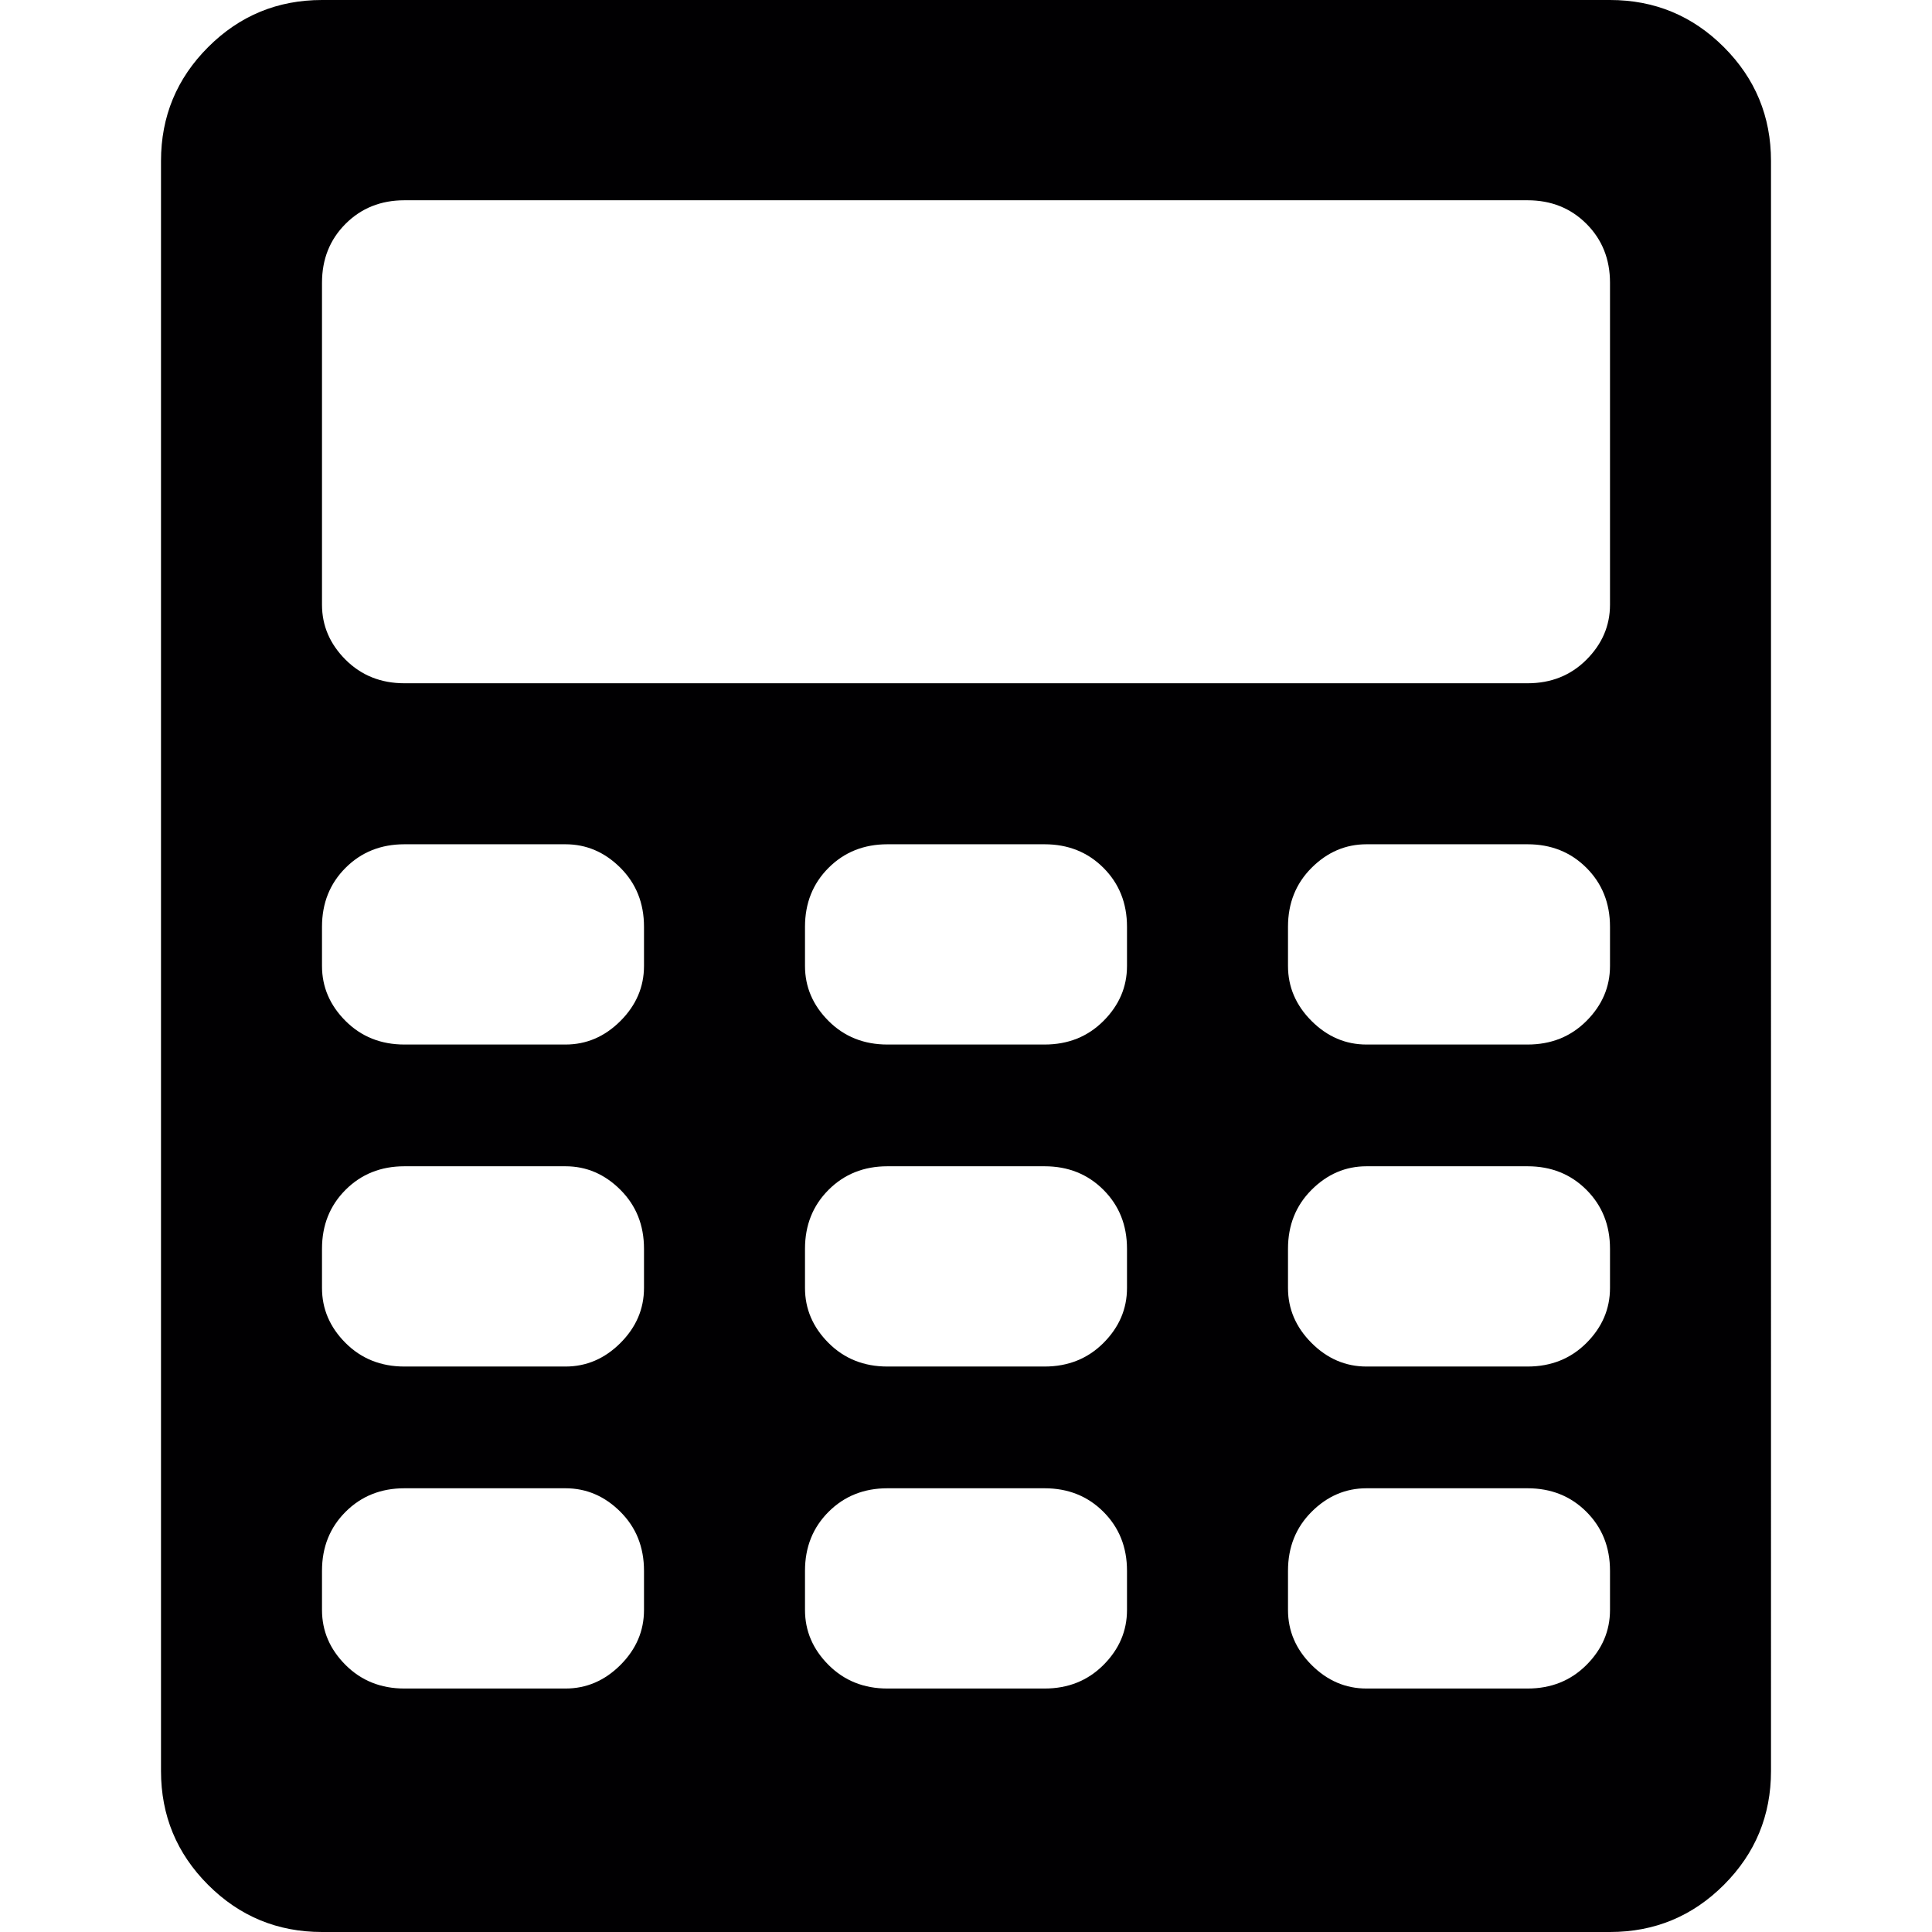 <?xml version="1.0" encoding="iso-8859-1"?>
<!-- Generator: Adobe Illustrator 18.1.1, SVG Export Plug-In . SVG Version: 6.00 Build 0)  -->
<svg version="1.1" id="Capa_1" xmlns="http://www.w3.org/2000/svg" xmlns:xlink="http://www.w3.org/1999/xlink" x="0px" y="0px"
	 viewBox="0 0 492 492" style="enable-background:new 0 0 492 492;" xml:space="preserve">
<g>
	<path style="fill:#010002;" d="M439,12c-8-8-17.667-12-29-12H82C70.667,0,61,4,53,12S41,29.667,41,41v410c0,11.333,4,21,12,29
		s17.667,12,29,12h328c11.333,0,21-4,29-12s12-17.667,12-29V41C451,29.667,447,20,439,12z M164,410c0,5.333-2,10-6,14s-8.667,6-14,6
		h-41c-6,0-11-2-15-6s-6-8.667-6-14v-10c0-6,2-11,6-15s9-6,15-6h41c5.333,0,10,2,14,6s6,9,6,15V410z M164,328c0,5.333-2,10-6,14
		s-8.667,6-14,6h-41c-6,0-11-2-15-6s-6-8.667-6-14v-10c0-6,2-11,6-15s9-6,15-6h41c5.333,0,10,2,14,6s6,9,6,15V328z M164,246
		c0,5.333-2,10-6,14s-8.667,6-14,6h-41c-6,0-11-2-15-6s-6-8.667-6-14v-10c0-6,2-11,6-15s9-6,15-6h41c5.333,0,10,2,14,6s6,9,6,15V246
		z M287,410c0,5.333-2,10-6,14s-9,6-15,6h-40c-6,0-11-2-15-6s-6-8.667-6-14v-10c0-6,2-11,6-15s9-6,15-6h40c6,0,11,2,15,6s6,9,6,15
		V410z M287,328c0,5.333-2,10-6,14s-9,6-15,6h-40c-6,0-11-2-15-6s-6-8.667-6-14v-10c0-6,2-11,6-15s9-6,15-6h40c6,0,11,2,15,6
		s6,9,6,15V328z M287,246c0,5.333-2,10-6,14s-9,6-15,6h-40c-6,0-11-2-15-6s-6-8.667-6-14v-10c0-6,2-11,6-15s9-6,15-6h40
		c6,0,11,2,15,6s6,9,6,15V246z M410,410c0,5.333-2,10-6,14s-9,6-15,6h-41c-5.333,0-10-2-14-6s-6-8.667-6-14v-10c0-6,2-11,6-15
		s8.667-6,14-6h41c6,0,11,2,15,6s6,9,6,15V410z M410,328c0,5.333-2,10-6,14s-9,6-15,6h-41c-5.333,0-10-2-14-6s-6-8.667-6-14v-10
		c0-6,2-11,6-15s8.667-6,14-6h41c6,0,11,2,15,6s6,9,6,15V328z M410,246c0,5.333-2,10-6,14s-9,6-15,6h-41c-5.333,0-10-2-14-6
		s-6-8.667-6-14v-10c0-6,2-11,6-15s8.667-6,14-6h41c6,0,11,2,15,6s6,9,6,15V246z M410,154c0,5.333-2,10-6,14s-9,6-15,6H103
		c-6,0-11-2-15-6s-6-8.667-6-14V72c0-6,2-11,6-15s9-6,15-6h286c6,0,11,2,15,6s6,9,6,15V154z"/>
</g>
<g>
</g>
<g>
</g>
<g>
</g>
<g>
</g>
<g>
</g>
<g>
</g>
<g>
</g>
<g>
</g>
<g>
</g>
<g>
</g>
<g>
</g>
<g>
</g>
<g>
</g>
<g>
</g>
<g>
</g>
</svg>

